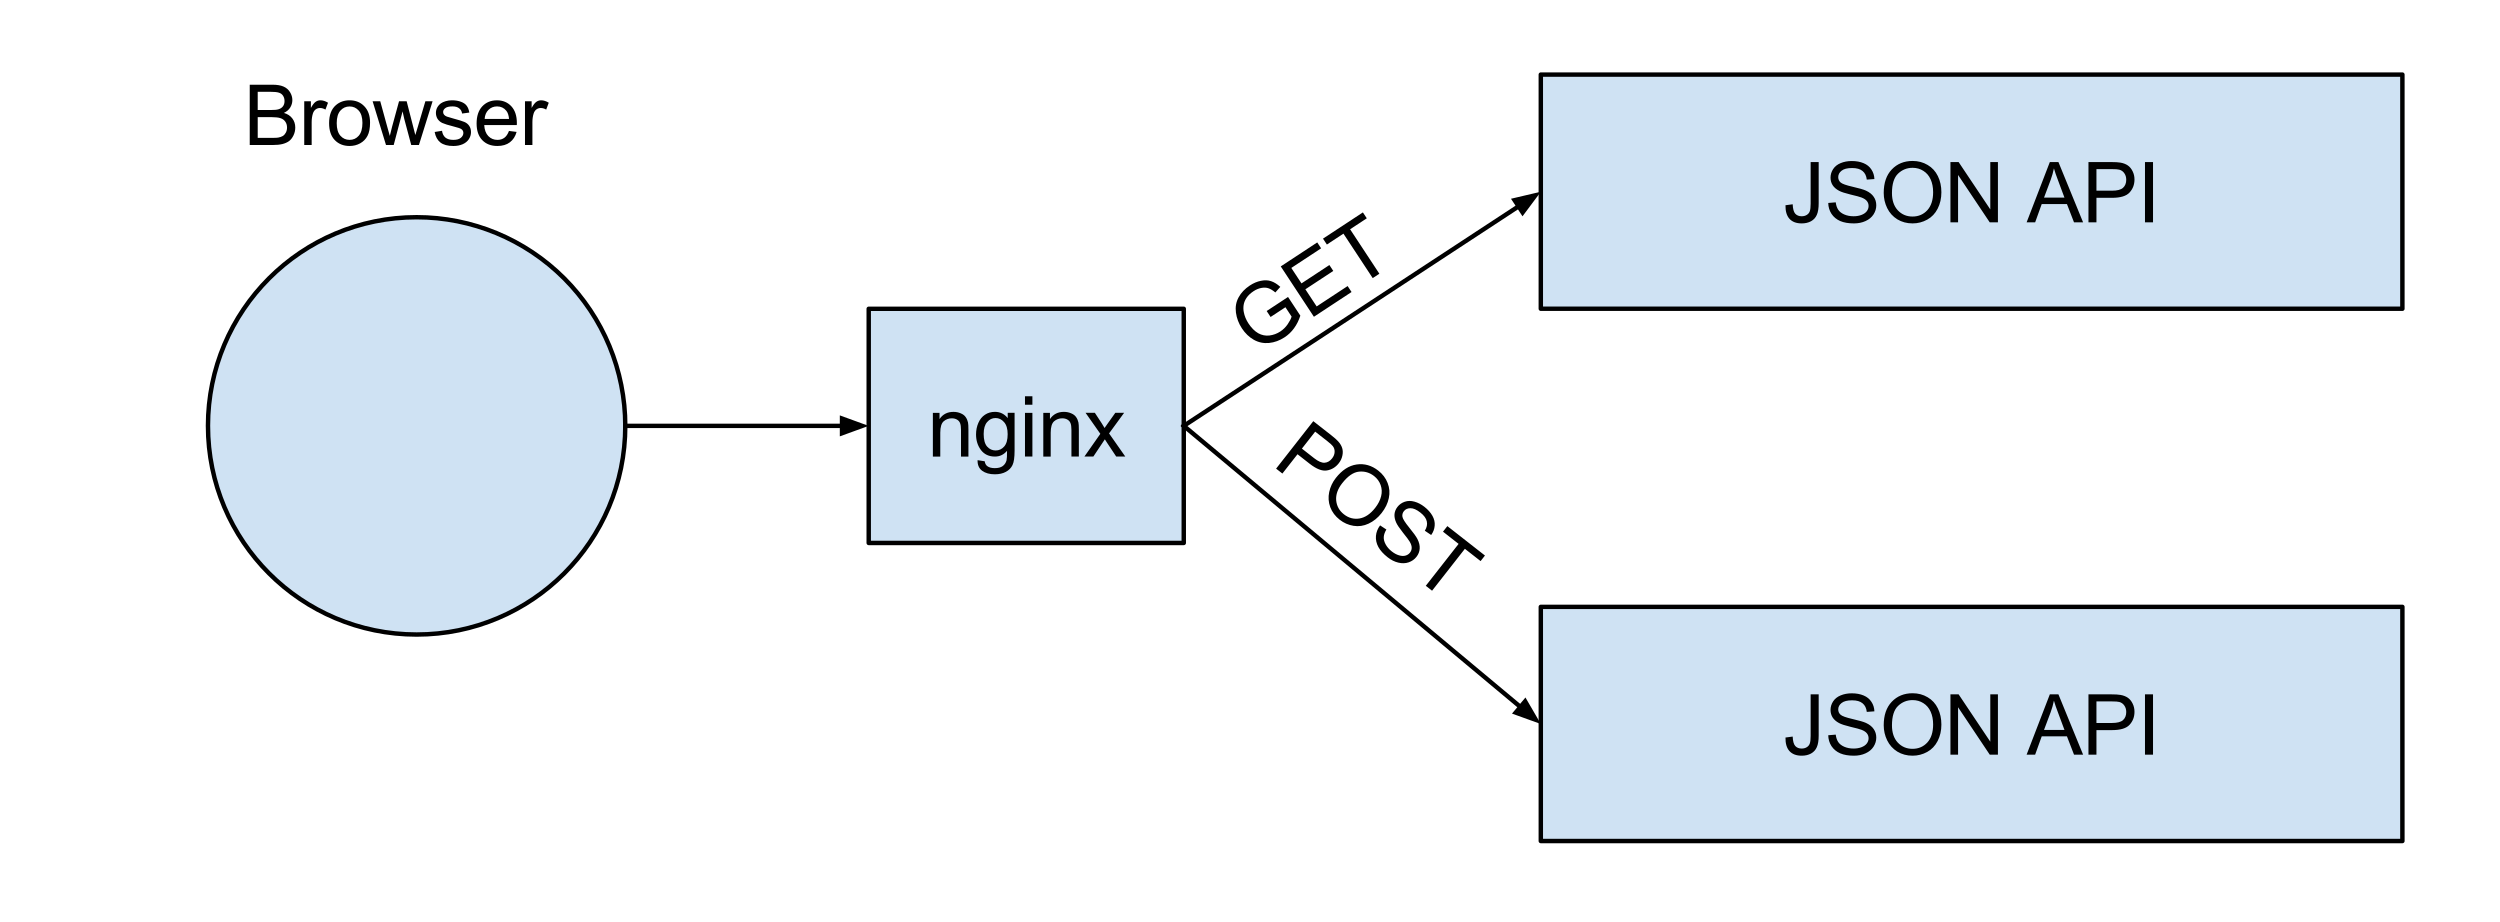 <?xml version="1.0" standalone="yes"?>

<svg version="1.1" viewBox="0.0 0.0 563.604 207.958" fill="none" stroke="none" stroke-linecap="square" stroke-miterlimit="10" xmlns="http://www.w3.org/2000/svg" xmlns:xlink="http://www.w3.org/1999/xlink"><clipPath id="p.0"><path d="m0 0l563.604 0l0 207.958l-563.604 0l0 -207.958z" clip-rule="nonzero"></path></clipPath><g clip-path="url(#p.0)"><path fill="#000000" fill-opacity="0.0" d="m0 0l563.604 0l0 207.958l-563.604 0z" fill-rule="nonzero"></path><path fill="#cfe2f3" d="m46.885 96.01l0 0c0 -25.979 21.06 -47.039 47.039 -47.039l0 0c12.476 0 24.44 4.956 33.262 13.778c8.822 8.822 13.778 20.786 13.778 33.262l0 0c0 25.979 -21.06 47.039 -47.039 47.039l0 0c-25.979 0 -47.039 -21.06 -47.039 -47.039z" fill-rule="nonzero"></path><path stroke="#000000" stroke-width="1.0" stroke-linejoin="round" stroke-linecap="butt" d="m46.885 96.01l0 0c0 -25.979 21.06 -47.039 47.039 -47.039l0 0c12.476 0 24.44 4.956 33.262 13.778c8.822 8.822 13.778 20.786 13.778 33.262l0 0c0 25.979 -21.06 47.039 -47.039 47.039l0 0c-25.979 0 -47.039 -21.06 -47.039 -47.039z" fill-rule="nonzero"></path><path fill="#cfe2f3" d="m195.845 69.617l71.024 0l0 52.787l-71.024 0z" fill-rule="nonzero"></path><path stroke="#000000" stroke-width="1.0" stroke-linejoin="round" stroke-linecap="butt" d="m195.845 69.617l71.024 0l0 52.787l-71.024 0z" fill-rule="nonzero"></path><path fill="#000000" d="m210.307 102.93l0 -9.859l1.5 0l0 1.406q1.094 -1.625 3.141 -1.625q0.891 0 1.641 0.328q0.75 0.312 1.109 0.844q0.375 0.516 0.531 1.219q0.094 0.469 0.094 1.625l0 6.062l-1.672 0l0 -6.0q0 -1.016 -0.203 -1.516q-0.188 -0.516 -0.688 -0.812q-0.5 -0.297 -1.172 -0.297q-1.062 0 -1.844 0.672q-0.766 0.672 -0.766 2.578l0 5.375l-1.672 0zm10.079 0.812l1.609 0.25q0.109 0.75 0.578 1.094q0.609 0.453 1.688 0.453q1.172 0 1.797 -0.469q0.625 -0.453 0.859 -1.281q0.125 -0.516 0.109 -2.156q-1.094 1.297 -2.719 1.297q-2.031 0 -3.156 -1.469q-1.109 -1.469 -1.109 -3.516q0 -1.406 0.516 -2.594q0.516 -1.203 1.484 -1.844q0.969 -0.656 2.266 -0.656q1.75 0 2.875 1.406l0 -1.188l1.547 0l0 8.516q0 2.312 -0.469 3.266q-0.469 0.969 -1.484 1.516q-1.016 0.562 -2.5 0.562q-1.766 0 -2.859 -0.797q-1.078 -0.797 -1.031 -2.391zm1.375 -5.922q0 1.953 0.766 2.844q0.781 0.891 1.938 0.891q1.141 0 1.922 -0.891q0.781 -0.891 0.781 -2.781q0 -1.812 -0.812 -2.719q-0.797 -0.922 -1.922 -0.922q-1.109 0 -1.891 0.906q-0.781 0.891 -0.781 2.672zm9.313 -6.578l0 -1.906l1.672 0l0 1.906l-1.672 0zm0 11.688l0 -9.859l1.672 0l0 9.859l-1.672 0zm4.129 0l0 -9.859l1.5 0l0 1.406q1.094 -1.625 3.141 -1.625q0.891 0 1.641 0.328q0.75 0.312 1.109 0.844q0.375 0.516 0.531 1.219q0.094 0.469 0.094 1.625l0 6.062l-1.672 0l0 -6.0q0 -1.016 -0.203 -1.516q-0.188 -0.516 -0.688 -0.812q-0.5 -0.297 -1.172 -0.297q-1.062 0 -1.844 0.672q-0.766 0.672 -0.766 2.578l0 5.375l-1.672 0zm9.266 0l3.594 -5.125l-3.328 -4.734l2.094 0l1.516 2.312q0.422 0.656 0.672 1.109q0.422 -0.609 0.766 -1.094l1.656 -2.328l1.984 0l-3.391 4.641l3.656 5.219l-2.047 0l-2.031 -3.062l-0.531 -0.828l-2.594 3.891l-2.016 0z" fill-rule="nonzero"></path><path fill="#cfe2f3" d="m347.362 136.816l194.236 0l0 52.787l-194.236 0z" fill-rule="nonzero"></path><path stroke="#000000" stroke-width="1.0" stroke-linejoin="round" stroke-linecap="butt" d="m347.362 136.816l194.236 0l0 52.787l-194.236 0z" fill-rule="nonzero"></path><path fill="#000000" d="m402.522 166.271l1.625 -0.219q0.062 1.547 0.578 2.125q0.531 0.578 1.438 0.578q0.688 0 1.172 -0.312q0.5 -0.312 0.672 -0.844q0.188 -0.531 0.188 -1.703l0 -9.359l1.812 0l0 9.266q0 1.703 -0.422 2.641q-0.406 0.938 -1.312 1.438q-0.891 0.484 -2.094 0.484q-1.797 0 -2.75 -1.031q-0.938 -1.031 -0.906 -3.062zm9.641 -0.516l1.688 -0.141q0.125 1.016 0.562 1.672q0.438 0.656 1.359 1.062q0.938 0.406 2.094 0.406q1.031 0 1.812 -0.312q0.797 -0.312 1.188 -0.844q0.391 -0.531 0.391 -1.156q0 -0.641 -0.375 -1.109q-0.375 -0.484 -1.234 -0.812q-0.547 -0.219 -2.422 -0.656q-1.875 -0.453 -2.625 -0.859q-0.969 -0.516 -1.453 -1.266q-0.469 -0.75 -0.469 -1.688q0 -1.031 0.578 -1.922q0.594 -0.906 1.703 -1.359q1.125 -0.469 2.5 -0.469q1.516 0 2.672 0.484q1.156 0.484 1.766 1.438q0.625 0.938 0.672 2.141l-1.719 0.125q-0.141 -1.281 -0.953 -1.938q-0.797 -0.672 -2.359 -0.672q-1.625 0 -2.375 0.609q-0.75 0.594 -0.75 1.438q0 0.734 0.531 1.203q0.516 0.469 2.703 0.969q2.203 0.5 3.016 0.875q1.188 0.547 1.75 1.391q0.578 0.828 0.578 1.922q0 1.094 -0.625 2.062q-0.625 0.953 -1.797 1.484q-1.156 0.531 -2.609 0.531q-1.844 0 -3.094 -0.531q-1.25 -0.547 -1.969 -1.625q-0.703 -1.078 -0.734 -2.453zm12.506 -2.25q0 -3.391 1.812 -5.297q1.828 -1.922 4.703 -1.922q1.875 0 3.391 0.906q1.516 0.891 2.297 2.5q0.797 1.609 0.797 3.656q0 2.062 -0.844 3.703q-0.828 1.625 -2.359 2.469q-1.531 0.844 -3.297 0.844q-1.922 0 -3.438 -0.922q-1.5 -0.938 -2.281 -2.531q-0.781 -1.609 -0.781 -3.406zm1.859 0.031q0 2.453 1.312 3.875q1.328 1.406 3.312 1.406q2.031 0 3.344 -1.422q1.312 -1.438 1.312 -4.062q0 -1.656 -0.562 -2.891q-0.547 -1.234 -1.641 -1.922q-1.078 -0.688 -2.422 -0.688q-1.906 0 -3.281 1.312q-1.375 1.312 -1.375 4.391zm13.183 6.594l0 -13.594l1.844 0l7.141 10.672l0 -10.672l1.719 0l0 13.594l-1.844 0l-7.141 -10.688l0 10.688l-1.719 0zm17.172 0l5.234 -13.594l1.938 0l5.562 13.594l-2.047 0l-1.594 -4.125l-5.688 0l-1.484 4.125l-1.922 0zm3.922 -5.578l4.609 0l-1.406 -3.781q-0.656 -1.703 -0.969 -2.812q-0.266 1.312 -0.734 2.594l-1.5 4.0zm10.022 5.578l0 -13.594l5.125 0q1.359 0 2.078 0.125q1.0 0.172 1.672 0.641q0.672 0.469 1.078 1.312q0.422 0.844 0.422 1.844q0 1.734 -1.109 2.938q-1.094 1.203 -3.984 1.203l-3.484 0l0 5.531l-1.797 0zm1.797 -7.141l3.516 0q1.75 0 2.469 -0.641q0.734 -0.656 0.734 -1.828q0 -0.859 -0.438 -1.469q-0.422 -0.609 -1.125 -0.797q-0.453 -0.125 -1.672 -0.125l-3.484 0l0 4.859zm10.944 7.141l0 -13.594l1.812 0l0 13.594l-1.812 0z" fill-rule="nonzero"></path><path fill="#000000" fill-opacity="0.0" d="m140.963 96.01l54.866 0" fill-rule="nonzero"></path><path stroke="#000000" stroke-width="1.0" stroke-linejoin="round" stroke-linecap="butt" d="m140.963 96.01l48.866 0" fill-rule="evenodd"></path><path fill="#000000" stroke="#000000" stroke-width="1.0" stroke-linecap="butt" d="m189.829 97.662l4.538 -1.652l-4.538 -1.652z" fill-rule="evenodd"></path><path fill="#000000" fill-opacity="0.0" d="m266.869 96.01l80.504 -52.787" fill-rule="nonzero"></path><path stroke="#000000" stroke-width="1.0" stroke-linejoin="round" stroke-linecap="butt" d="m266.869 96.01l75.486 -49.497" fill-rule="evenodd"></path><path fill="#000000" stroke="#000000" stroke-width="1.0" stroke-linecap="butt" d="m343.261 47.894l2.889 -3.87l-4.701 1.107z" fill-rule="evenodd"></path><path fill="#000000" fill-opacity="0.0" d="m37.766 5.772l102.709 0l0 39.843l-102.709 0z" fill-rule="nonzero"></path><path fill="#000000" d="m56.301 32.692l0 -13.594l5.109 0q1.547 0 2.484 0.406q0.953 0.406 1.484 1.266q0.531 0.859 0.531 1.797q0 0.875 -0.469 1.656q-0.469 0.766 -1.438 1.234q1.234 0.359 1.891 1.234q0.672 0.875 0.672 2.062q0 0.953 -0.406 1.781q-0.391 0.812 -0.984 1.266q-0.594 0.437 -1.5 0.672q-0.891 0.219 -2.188 0.219l-5.188 0zm1.797 -7.891l2.938 0q1.203 0 1.719 -0.156q0.688 -0.203 1.031 -0.672q0.359 -0.469 0.359 -1.188q0 -0.672 -0.328 -1.188q-0.328 -0.516 -0.938 -0.703q-0.594 -0.203 -2.062 -0.203l-2.719 0l0 4.109zm0 6.281l3.391 0q0.875 0 1.219 -0.062q0.625 -0.109 1.047 -0.359q0.422 -0.266 0.688 -0.766q0.266 -0.5 0.266 -1.141q0 -0.766 -0.391 -1.328q-0.391 -0.562 -1.078 -0.781q-0.688 -0.234 -1.984 -0.234l-3.156 0l0 4.672zm10.49 1.609l0 -9.859l1.5 0l0 1.5q0.578 -1.047 1.062 -1.375q0.484 -0.344 1.078 -0.344q0.844 0 1.719 0.547l-0.578 1.547q-0.609 -0.359 -1.234 -0.359q-0.547 0 -0.984 0.328q-0.422 0.328 -0.609 0.906q-0.281 0.891 -0.281 1.953l0 5.156l-1.672 0zm5.603 -4.922q0 -2.734 1.531 -4.062q1.266 -1.094 3.094 -1.094q2.031 0 3.312 1.344q1.297 1.328 1.297 3.672q0 1.906 -0.578 3.0q-0.562 1.078 -1.656 1.687q-1.078 0.594 -2.375 0.594q-2.062 0 -3.344 -1.328q-1.281 -1.328 -1.281 -3.812zm1.719 0q0 1.891 0.828 2.828q0.828 0.938 2.078 0.938q1.25 0 2.062 -0.938q0.828 -0.953 0.828 -2.891q0 -1.828 -0.828 -2.766q-0.828 -0.938 -2.062 -0.938q-1.25 0 -2.078 0.938q-0.828 0.938 -0.828 2.828zm11.11 4.922l-3.016 -9.859l1.719 0l1.562 5.688l0.594 2.125q0.031 -0.156 0.5 -2.031l1.578 -5.781l1.719 0l1.469 5.719l0.484 1.891l0.578 -1.906l1.688 -5.703l1.625 0l-3.078 9.859l-1.734 0l-1.578 -5.906l-0.375 -1.672l-2.0 7.578l-1.734 0zm10.973 -2.937l1.656 -0.266q0.141 1.0 0.766 1.531q0.641 0.516 1.781 0.516q1.156 0 1.703 -0.469q0.562 -0.469 0.562 -1.094q0 -0.562 -0.484 -0.891q-0.344 -0.219 -1.703 -0.562q-1.844 -0.469 -2.562 -0.797q-0.703 -0.344 -1.078 -0.938q-0.359 -0.609 -0.359 -1.328q0 -0.656 0.297 -1.219q0.312 -0.562 0.828 -0.938q0.391 -0.281 1.062 -0.484q0.672 -0.203 1.438 -0.203q1.172 0 2.047 0.344q0.875 0.328 1.281 0.906q0.422 0.562 0.578 1.516l-1.625 0.219q-0.109 -0.75 -0.656 -1.172q-0.531 -0.438 -1.5 -0.438q-1.156 0 -1.641 0.391q-0.484 0.375 -0.484 0.875q0 0.328 0.203 0.594q0.203 0.266 0.641 0.438q0.25 0.094 1.469 0.438q1.766 0.469 2.469 0.766q0.703 0.297 1.094 0.875q0.406 0.578 0.406 1.438q0 0.828 -0.484 1.578q-0.484 0.734 -1.406 1.141q-0.922 0.391 -2.078 0.391q-1.922 0 -2.938 -0.797q-1.0 -0.797 -1.281 -2.359zm16.75 -0.234l1.719 0.219q-0.406 1.5 -1.516 2.344q-1.094 0.828 -2.812 0.828q-2.156 0 -3.422 -1.328q-1.266 -1.328 -1.266 -3.734q0 -2.484 1.266 -3.859q1.281 -1.375 3.328 -1.375q1.984 0 3.234 1.344q1.25 1.344 1.25 3.797q0 0.141 -0.016 0.438l-7.344 0q0.094 1.625 0.922 2.484q0.828 0.859 2.062 0.859q0.906 0 1.547 -0.469q0.656 -0.484 1.047 -1.547zm-5.484 -2.703l5.5 0q-0.109 -1.234 -0.625 -1.859q-0.797 -0.969 -2.078 -0.969q-1.141 0 -1.938 0.781q-0.781 0.766 -0.859 2.047zm9.094 5.875l0 -9.859l1.5 0l0 1.5q0.578 -1.047 1.062 -1.375q0.484 -0.344 1.078 -0.344q0.844 0 1.719 0.547l-0.578 1.547q-0.609 -0.359 -1.234 -0.359q-0.547 0 -0.984 0.328q-0.422 0.328 -0.609 0.906q-0.281 0.891 -0.281 1.953l0 5.156l-1.672 0z" fill-rule="nonzero"></path><path fill="#000000" fill-opacity="0.0" d="m266.869 96.01l80.504 67.213" fill-rule="nonzero"></path><path stroke="#000000" stroke-width="1.0" stroke-linejoin="round" stroke-linecap="butt" d="m266.869 96.01l75.898 63.367" fill-rule="evenodd"></path><path fill="#000000" stroke="#000000" stroke-width="1.0" stroke-linecap="butt" d="m341.708 160.646l4.542 1.641l-2.425 -4.176z" fill-rule="evenodd"></path><path fill="#cfe2f3" d="m347.362 16.816l194.236 0l0 52.787l-194.236 0z" fill-rule="nonzero"></path><path stroke="#000000" stroke-width="1.0" stroke-linejoin="round" stroke-linecap="butt" d="m347.362 16.816l194.236 0l0 52.787l-194.236 0z" fill-rule="nonzero"></path><path fill="#000000" d="m402.522 46.271l1.625 -0.219q0.062 1.547 0.578 2.125q0.531 0.578 1.438 0.578q0.688 0 1.172 -0.312q0.5 -0.312 0.672 -0.844q0.188 -0.531 0.188 -1.703l0 -9.359l1.812 0l0 9.266q0 1.703 -0.422 2.641q-0.406 0.938 -1.312 1.438q-0.891 0.484 -2.094 0.484q-1.797 0 -2.75 -1.031q-0.938 -1.031 -0.906 -3.062zm9.641 -0.516l1.688 -0.141q0.125 1.016 0.562 1.672q0.438 0.656 1.359 1.062q0.938 0.406 2.094 0.406q1.031 0 1.812 -0.312q0.797 -0.312 1.188 -0.844q0.391 -0.531 0.391 -1.156q0 -0.641 -0.375 -1.109q-0.375 -0.484 -1.234 -0.812q-0.547 -0.219 -2.422 -0.656q-1.875 -0.453 -2.625 -0.859q-0.969 -0.516 -1.453 -1.266q-0.469 -0.75 -0.469 -1.688q0 -1.031 0.578 -1.922q0.594 -0.906 1.703 -1.359q1.125 -0.469 2.5 -0.469q1.516 0 2.672 0.484q1.156 0.484 1.766 1.438q0.625 0.938 0.672 2.141l-1.719 0.125q-0.141 -1.281 -0.953 -1.938q-0.797 -0.672 -2.359 -0.672q-1.625 0 -2.375 0.609q-0.75 0.594 -0.75 1.438q0 0.734 0.531 1.203q0.516 0.469 2.703 0.969q2.203 0.5 3.016 0.875q1.188 0.547 1.75 1.391q0.578 0.828 0.578 1.922q0 1.094 -0.625 2.062q-0.625 0.953 -1.797 1.484q-1.156 0.531 -2.609 0.531q-1.844 0 -3.094 -0.531q-1.25 -0.547 -1.969 -1.625q-0.703 -1.078 -0.734 -2.453zm12.506 -2.25q0 -3.391 1.812 -5.297q1.828 -1.922 4.703 -1.922q1.875 0 3.391 0.906q1.516 0.891 2.297 2.5q0.797 1.609 0.797 3.656q0 2.062 -0.844 3.703q-0.828 1.625 -2.359 2.469q-1.531 0.844 -3.297 0.844q-1.922 0 -3.438 -0.922q-1.5 -0.938 -2.281 -2.531q-0.781 -1.609 -0.781 -3.406zm1.859 0.031q0 2.453 1.312 3.875q1.328 1.406 3.312 1.406q2.031 0 3.344 -1.422q1.312 -1.438 1.312 -4.062q0 -1.656 -0.562 -2.891q-0.547 -1.234 -1.641 -1.922q-1.078 -0.688 -2.422 -0.688q-1.906 0 -3.281 1.312q-1.375 1.312 -1.375 4.391zm13.183 6.594l0 -13.594l1.844 0l7.141 10.672l0 -10.672l1.719 0l0 13.594l-1.844 0l-7.141 -10.688l0 10.688l-1.719 0zm17.172 0l5.234 -13.594l1.938 0l5.562 13.594l-2.047 0l-1.594 -4.125l-5.688 0l-1.484 4.125l-1.922 0zm3.922 -5.578l4.609 0l-1.406 -3.781q-0.656 -1.703 -0.969 -2.812q-0.266 1.312 -0.734 2.594l-1.5 4.0zm10.022 5.578l0 -13.594l5.125 0q1.359 0 2.078 0.125q1.0 0.172 1.672 0.641q0.672 0.469 1.078 1.312q0.422 0.844 0.422 1.844q0 1.734 -1.109 2.938q-1.094 1.203 -3.984 1.203l-3.484 0l0 5.531l-1.797 0zm1.797 -7.141l3.516 0q1.75 0 2.469 -0.641q0.734 -0.656 0.734 -1.828q0 -0.859 -0.438 -1.469q-0.422 -0.609 -1.125 -0.797q-0.453 -0.125 -1.672 -0.125l-3.484 0l0 4.859zm10.944 7.141l0 -13.594l1.812 0l0 13.594l-1.812 0z" fill-rule="nonzero"></path><path fill="#000000" fill-opacity="0.0" d="m260.51 62.674l59.339 -39.024l16.819 25.543l-59.339 39.024z" fill-rule="nonzero"></path><path fill="#000000" d="m286.444 71.461l-0.885 -1.344l4.817 -3.168l2.775 4.215q-0.525 1.617 -1.421 2.842q-0.883 1.216 -2.123 2.032q-1.671 1.099 -3.514 1.283q-1.83 0.175 -3.429 -0.718q-1.586 -0.902 -2.685 -2.573q-1.091 -1.657 -1.345 -3.548q-0.253 -1.891 0.597 -3.441q0.841 -1.563 2.539 -2.679q1.227 -0.807 2.486 -1.055q1.263 -0.27 2.297 0.079q1.025 0.336 2.082 1.286l-1.117 1.258q-0.828 -0.69 -1.533 -0.937q-0.705 -0.247 -1.608 -0.083q-0.903 0.163 -1.764 0.73q-1.031 0.678 -1.582 1.489q-0.538 0.803 -0.664 1.634q-0.122 0.809 0.034 1.586q0.244 1.336 1.06 2.576q0.997 1.514 2.198 2.201q1.206 0.666 2.524 0.509q1.332 -0.165 2.454 -0.904q0.979 -0.644 1.657 -1.632q0.678 -0.988 0.886 -1.723l-1.392 -2.114l-3.342 2.198zm9.767 -0.046l-7.476 -11.354l8.225 -5.409l0.876 1.331l-6.723 4.422l2.294 3.484l6.292 -4.138l0.876 1.331l-6.292 4.138l2.543 3.863l6.984 -4.593l0.885 1.344l-8.486 5.581zm13.256 -8.718l-6.599 -10.022l-3.734 2.455l-0.876 -1.331l8.995 -5.915l0.876 1.331l-3.76 2.473l6.599 10.022l-1.501 0.987z" fill-rule="nonzero"></path><path fill="#000000" fill-opacity="0.0" d="m296.04 78.004l55.937 43.78l-18.866 24.094l-55.937 -43.78z" fill-rule="nonzero"></path><path fill="#000000" d="m287.688 105.651l8.381 -10.703l4.036 3.159q1.07 0.838 1.559 1.379q0.682 0.752 0.922 1.535q0.24 0.783 0.04 1.698q-0.188 0.924 -0.804 1.712q-1.069 1.366 -2.685 1.629q-1.603 0.273 -3.879 -1.508l-2.744 -2.148l-3.41 4.355l-1.415 -1.107zm5.817 -4.515l2.768 2.167q1.378 1.079 2.339 1.017q0.983 -0.064 1.705 -0.987q0.53 -0.677 0.561 -1.426q0.043 -0.74 -0.395 -1.321q-0.28 -0.378 -1.24 -1.129l-2.744 -2.148l-2.996 3.826zm7.636 6.631q2.09 -2.67 4.693 -3.053q2.624 -0.386 4.888 1.385q1.477 1.156 2.111 2.803q0.644 1.635 0.268 3.384q-0.365 1.758 -1.627 3.37q-1.272 1.624 -2.947 2.396q-1.654 0.769 -3.38 0.49q-1.726 -0.279 -3.116 -1.368q-1.513 -1.185 -2.139 -2.844q-0.603 -1.663 -0.236 -3.399q0.377 -1.749 1.485 -3.163zm1.445 1.171q-1.512 1.931 -1.355 3.86q0.179 1.926 1.742 3.149q1.6 1.252 3.51 0.941q1.92 -0.323 3.538 -2.39q1.021 -1.304 1.339 -2.623q0.33 -1.309 -0.107 -2.524q-0.425 -1.206 -1.483 -2.034q-1.501 -1.175 -3.393 -0.989q-1.892 0.186 -3.79 2.61zm8.546 9.506l1.416 0.929q-0.528 0.877 -0.588 1.663q-0.06 0.786 0.415 1.674q0.488 0.898 1.398 1.61q0.812 0.636 1.62 0.871q0.82 0.245 1.455 0.068q0.635 -0.178 1.02 -0.67q0.395 -0.504 0.389 -1.105q0.003 -0.612 -0.471 -1.401q-0.296 -0.509 -1.503 -2.009q-1.197 -1.512 -1.537 -2.295q-0.445 -1.003 -0.364 -1.892q0.093 -0.879 0.671 -1.618q0.636 -0.812 1.64 -1.157q1.026 -0.348 2.179 -0.021q1.175 0.324 2.258 1.172q1.194 0.934 1.805 2.028q0.612 1.094 0.504 2.22q-0.086 1.123 -0.791 2.1l-1.431 -0.961q0.679 -1.095 0.444 -2.113q-0.213 -1.02 -1.444 -1.983q-1.28 -1.002 -2.246 -0.984q-0.957 0.005 -1.477 0.67q-0.453 0.578 -0.323 1.275q0.117 0.687 1.531 2.429q1.427 1.752 1.835 2.548q0.598 1.162 0.521 2.174q-0.055 1.008 -0.73 1.87q-0.674 0.861 -1.764 1.239q-1.08 0.365 -2.33 0.061q-1.238 -0.294 -2.382 -1.19q-1.452 -1.136 -2.109 -2.325q-0.647 -1.201 -0.549 -2.493q0.111 -1.282 0.934 -2.384zm10.301 13.618l7.398 -9.448l-3.519 -2.754l0.983 -1.255l8.478 6.635l-0.983 1.255l-3.544 -2.773l-7.398 9.448l-1.415 -1.107z" fill-rule="nonzero"></path></g></svg>

